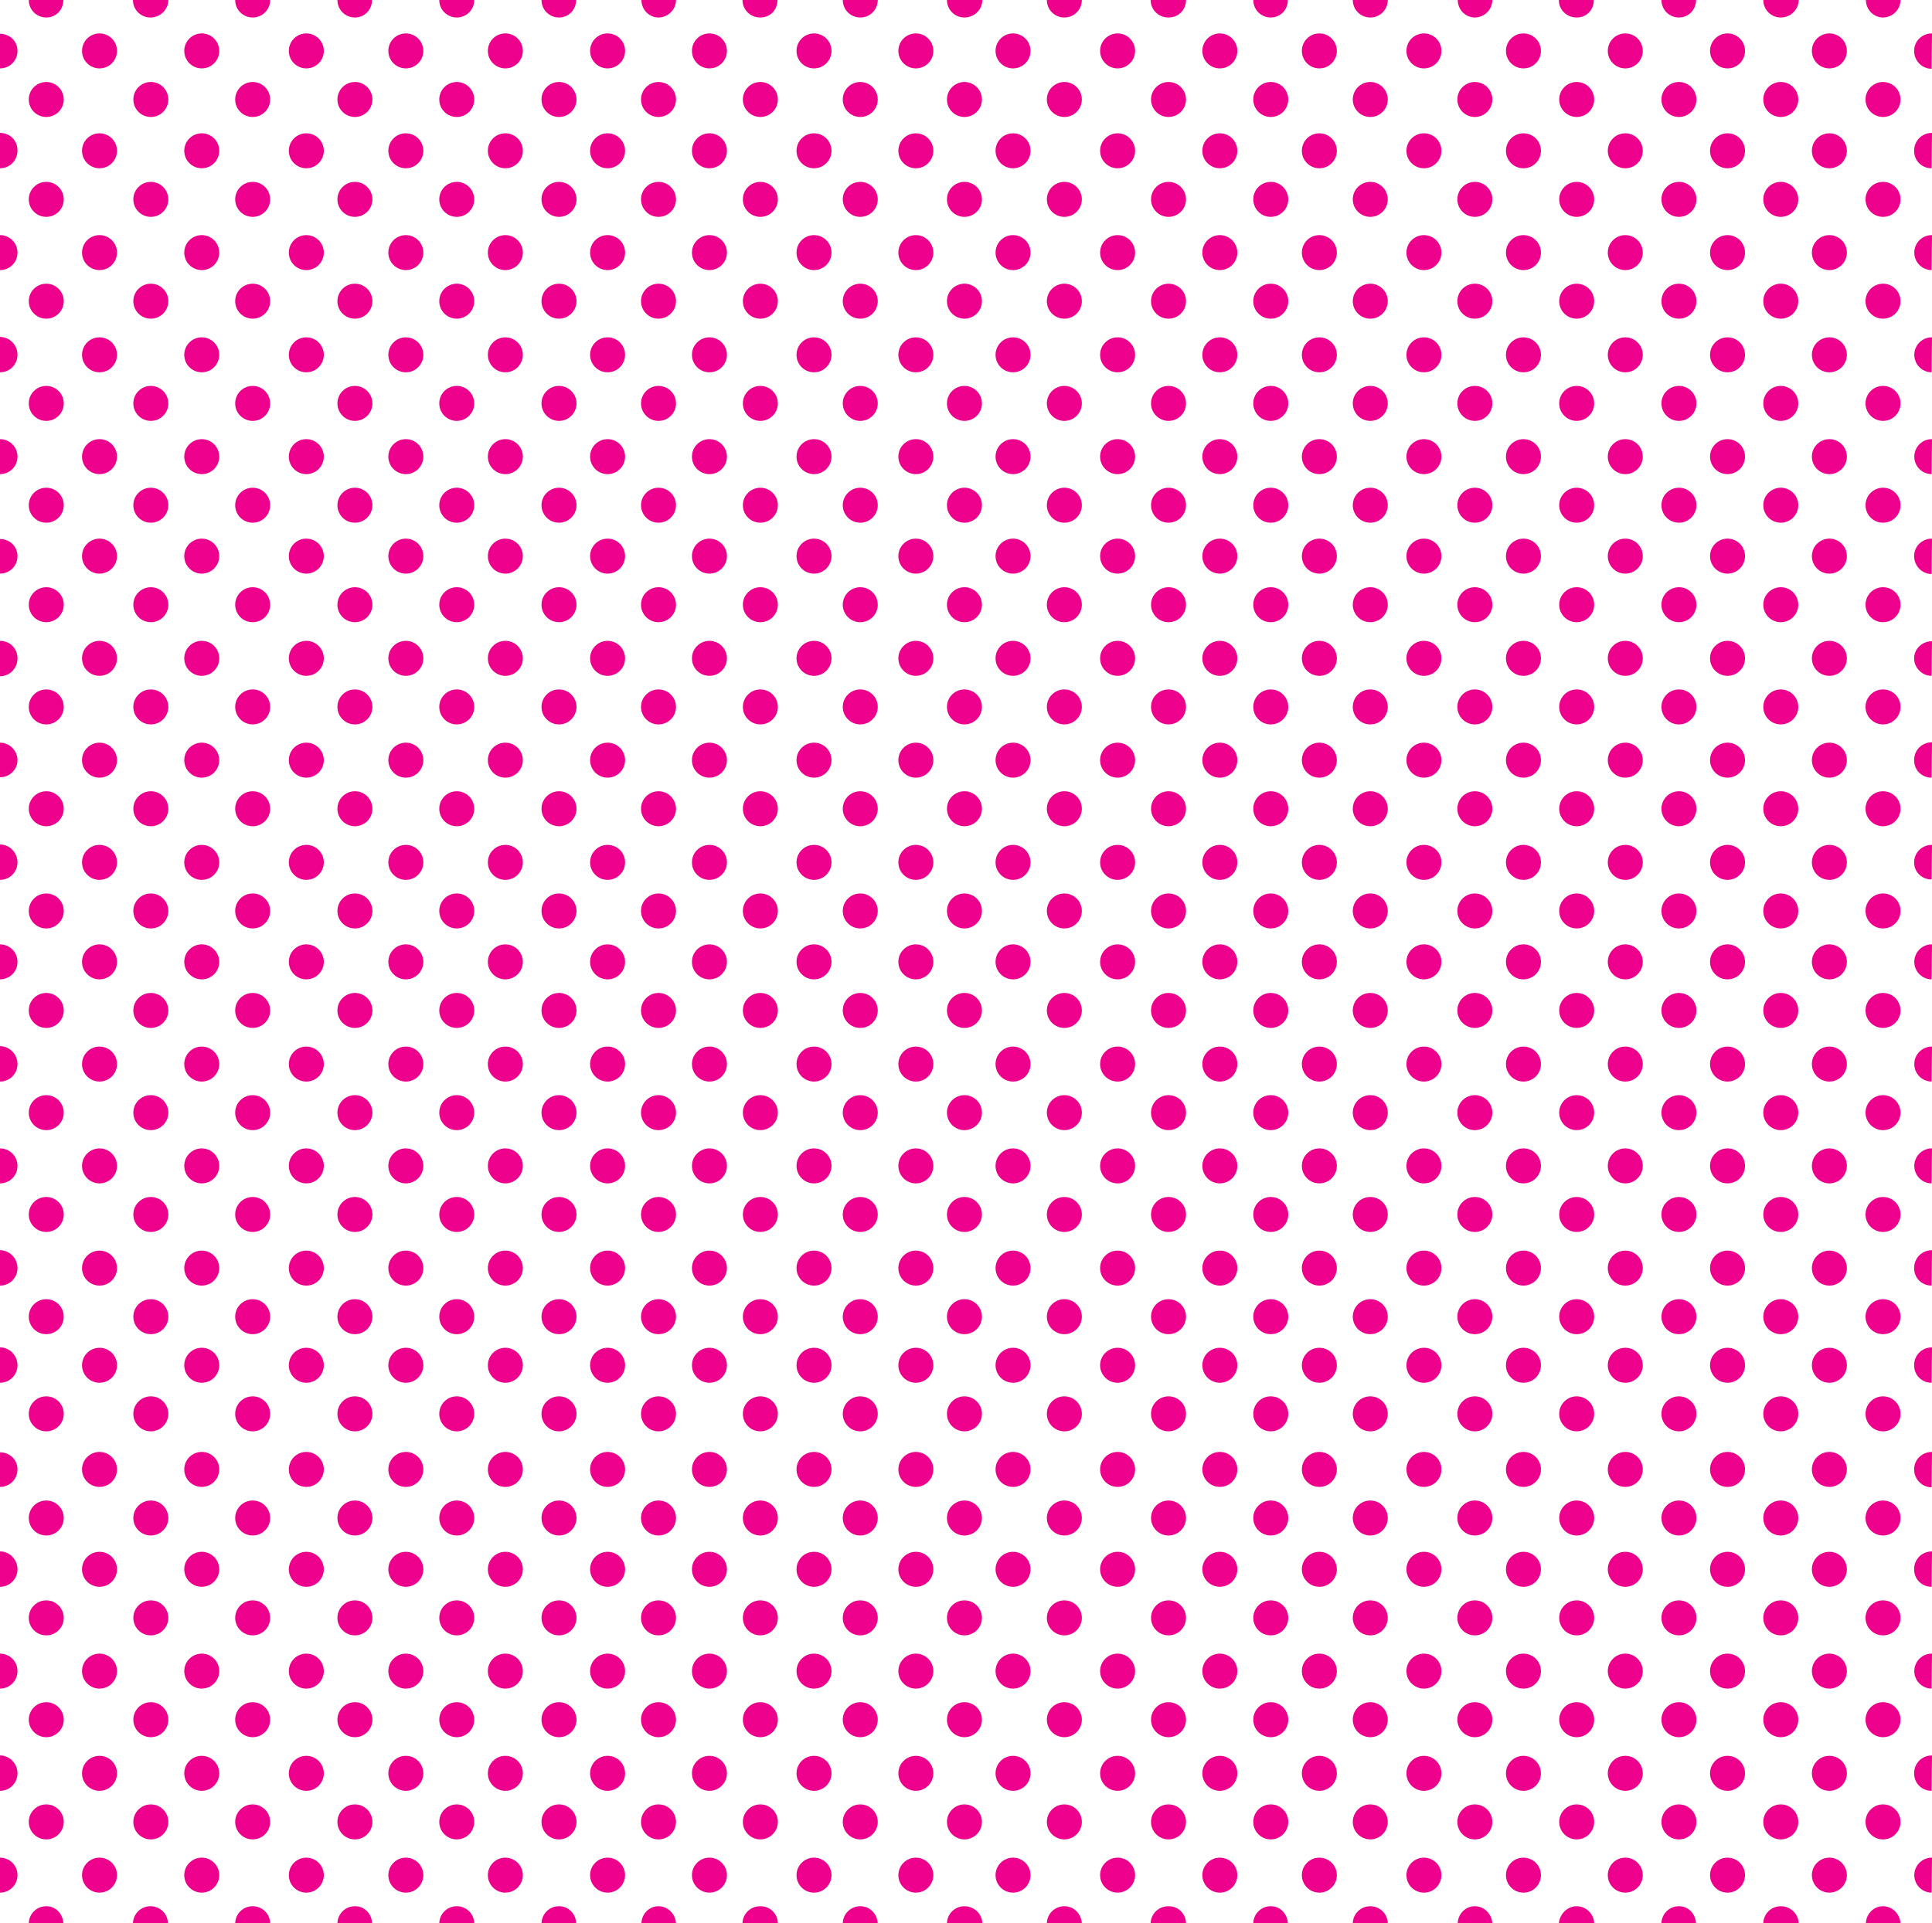 <svg xmlns="http://www.w3.org/2000/svg" width="49.7" height="49.49"><path fill="none" d="M0 0h49.7v49.5H0z"/><path fill="#EC008C" d="M48 0c0 .25.2.45.44.45s.45-.2.45-.45m-3.53 0c0 .25.2.45.45.45s.46-.2.46-.45m-3.53 0c0 .25.2.45.45.45s.44-.2.44-.45M40.1 0c0 .25.2.45.46.45S41 .25 41 0m-3.5 0c0 .25.2.45.44.45s.45-.2.45-.45M34.8 0c0 .25.2.45.45.45s.45-.2.45-.45m-3.46 0c0 .25.2.45.45.45s.44-.2.44-.45M29.6 0c0 .25.2.45.46.45s.45-.2.45-.45m-3.58 0c0 .25.2.45.45.45s.45-.2.45-.45m-3.47 0c0 .25.2.45.45.45s.46-.2.46-.45m-3.59 0c0 .25.2.45.45.45s.45-.2.45-.45M19.1 0c0 .25.2.45.46.45S20 .25 20 0m-3.5 0c0 .25.2.45.44.45s.45-.2.45-.45m-3.46 0c0 .25.2.45.45.45s.44-.2.44-.45M11.3 0c0 .25.2.45.45.45s.45-.2.45-.45M8.68 0c0 .25.2.45.45.45s.44-.2.44-.45M6.05 0c0 .25.2.45.45.45s.45-.2.45-.45M3.42 0c0 .25.2.45.45.45s.46-.2.46-.45M.74 0c0 .25.2.45.45.45s.44-.2.44-.45M0 1.76c.25 0 .45-.2.45-.45S.25.87 0 .87"/><circle cx="2.56" cy="1.31" r=".45" fill="#EC008C"/><circle cx="5.19" cy="1.31" r=".45" fill="#EC008C"/><circle cx="7.88" cy="1.31" r=".45" fill="#EC008C"/><circle cx="10.44" cy="1.31" r=".45" fill="#EC008C"/><circle cx="13" cy="1.31" r=".45" fill="#EC008C"/><circle cx="15.63" cy="1.31" r=".45" fill="#EC008C"/><circle cx="18.25" cy="1.31" r=".45" fill="#EC008C"/><circle cx="20.94" cy="1.31" r=".45" fill="#EC008C"/><circle cx="23.56" cy="1.31" r=".45" fill="#EC008C"/><circle cx="26.06" cy="1.31" r=".45" fill="#EC008C"/><circle cx="28.75" cy="1.31" r=".45" fill="#EC008C"/><circle cx="31.38" cy="1.31" r=".45" fill="#EC008C"/><circle cx="33.94" cy="1.31" r=".45" fill="#EC008C"/><circle cx="36.63" cy="1.31" r=".45" fill="#EC008C"/><circle cx="39.19" cy="1.31" r=".45" fill="#EC008C"/><circle cx="41.81" cy="1.31" r=".45" fill="#EC008C"/><circle cx="44.44" cy="1.31" r=".45" fill="#EC008C"/><circle cx="47.06" cy="1.31" r=".45" fill="#EC008C"/><path fill="#EC008C" d="M49.7.86c-.26 0-.46.2-.46.45s.2.46.45.46"/><circle cx="48.44" cy="2.56" r=".45" fill="#EC008C"/><circle cx="45.81" cy="2.56" r=".45" fill="#EC008C"/><circle cx="43.19" cy="2.56" r=".45" fill="#EC008C"/><circle cx="40.56" cy="2.56" r=".45" fill="#EC008C"/><circle cx="37.94" cy="2.56" r=".45" fill="#EC008C"/><circle cx="35.25" cy="2.56" r=".45" fill="#EC008C"/><circle cx="32.69" cy="2.56" r=".45" fill="#EC008C"/><circle cx="30.06" cy="2.56" r=".45" fill="#EC008C"/><circle cx="27.38" cy="2.56" r=".45" fill="#EC008C"/><circle cx="24.81" cy="2.56" r=".45" fill="#EC008C"/><circle cx="22.13" cy="2.56" r=".45" fill="#EC008C"/><circle cx="19.56" cy="2.56" r=".45" fill="#EC008C"/><circle cx="16.94" cy="2.56" r=".45" fill="#EC008C"/><circle cx="14.38" cy="2.56" r=".45" fill="#EC008C"/><circle cx="11.75" cy="2.56" r=".45" fill="#EC008C"/><circle cx="9.13" cy="2.56" r=".45" fill="#EC008C"/><circle cx="6.5" cy="2.56" r=".45" fill="#EC008C"/><circle cx="3.88" cy="2.56" r=".45" fill="#EC008C"/><circle cx="1.19" cy="2.56" r=".45" fill="#EC008C"/><path fill="#EC008C" d="M0 4.33c.25 0 .45-.2.45-.46s-.2-.45-.45-.45"/><circle cx="2.56" cy="3.88" r=".45" fill="#EC008C"/><circle cx="5.19" cy="3.88" r=".45" fill="#EC008C"/><circle cx="7.88" cy="3.88" r=".45" fill="#EC008C"/><circle cx="10.44" cy="3.88" r=".45" fill="#EC008C"/><circle cx="13" cy="3.88" r=".45" fill="#EC008C"/><circle cx="15.63" cy="3.88" r=".45" fill="#EC008C"/><circle cx="18.25" cy="3.88" r=".45" fill="#EC008C"/><circle cx="20.94" cy="3.88" r=".45" fill="#EC008C"/><circle cx="23.56" cy="3.88" r=".45" fill="#EC008C"/><circle cx="26.06" cy="3.88" r=".45" fill="#EC008C"/><circle cx="28.75" cy="3.88" r=".45" fill="#EC008C"/><circle cx="31.38" cy="3.88" r=".45" fill="#EC008C"/><circle cx="33.94" cy="3.88" r=".45" fill="#EC008C"/><circle cx="36.63" cy="3.88" r=".45" fill="#EC008C"/><circle cx="39.19" cy="3.88" r=".45" fill="#EC008C"/><circle cx="41.81" cy="3.88" r=".45" fill="#EC008C"/><circle cx="44.44" cy="3.88" r=".45" fill="#EC008C"/><circle cx="47.06" cy="3.88" r=".45" fill="#EC008C"/><path fill="#EC008C" d="M49.7 3.42c-.26 0-.46.2-.46.46s.2.45.45.45"/><circle cx="48.44" cy="5.13" r=".45" fill="#EC008C"/><circle cx="45.81" cy="5.13" r=".45" fill="#EC008C"/><circle cx="43.19" cy="5.13" r=".45" fill="#EC008C"/><circle cx="40.56" cy="5.13" r=".45" fill="#EC008C"/><circle cx="37.94" cy="5.13" r=".45" fill="#EC008C"/><circle cx="35.25" cy="5.13" r=".45" fill="#EC008C"/><circle cx="32.69" cy="5.13" r=".45" fill="#EC008C"/><circle cx="30.06" cy="5.13" r=".45" fill="#EC008C"/><circle cx="27.38" cy="5.13" r=".45" fill="#EC008C"/><circle cx="24.81" cy="5.13" r=".45" fill="#EC008C"/><circle cx="22.13" cy="5.13" r=".45" fill="#EC008C"/><circle cx="19.56" cy="5.13" r=".45" fill="#EC008C"/><circle cx="16.94" cy="5.13" r=".45" fill="#EC008C"/><circle cx="14.38" cy="5.13" r=".45" fill="#EC008C"/><circle cx="11.75" cy="5.13" r=".45" fill="#EC008C"/><circle cx="9.13" cy="5.13" r=".45" fill="#EC008C"/><circle cx="6.5" cy="5.13" r=".45" fill="#EC008C"/><circle cx="3.88" cy="5.13" r=".45" fill="#EC008C"/><circle cx="1.19" cy="5.13" r=".45" fill="#EC008C"/><path fill="#EC008C" d="M0 6.95c.25 0 .45-.2.45-.45s-.2-.45-.45-.45"/><circle cx="2.56" cy="6.5" r=".45" fill="#EC008C"/><circle cx="5.19" cy="6.5" r=".45" fill="#EC008C"/><circle cx="7.88" cy="6.5" r=".45" fill="#EC008C"/><circle cx="10.44" cy="6.5" r=".45" fill="#EC008C"/><circle cx="13" cy="6.5" r=".45" fill="#EC008C"/><circle cx="15.63" cy="6.5" r=".45" fill="#EC008C"/><circle cx="18.25" cy="6.5" r=".45" fill="#EC008C"/><circle cx="20.94" cy="6.5" r=".45" fill="#EC008C"/><circle cx="23.56" cy="6.5" r=".45" fill="#EC008C"/><circle cx="26.06" cy="6.5" r=".45" fill="#EC008C"/><circle cx="28.75" cy="6.5" r=".45" fill="#EC008C"/><circle cx="31.38" cy="6.5" r=".45" fill="#EC008C"/><circle cx="33.94" cy="6.5" r=".45" fill="#EC008C"/><circle cx="36.63" cy="6.5" r=".45" fill="#EC008C"/><circle cx="39.19" cy="6.5" r=".45" fill="#EC008C"/><circle cx="41.81" cy="6.5" r=".45" fill="#EC008C"/><circle cx="44.44" cy="6.5" r=".45" fill="#EC008C"/><circle cx="47.06" cy="6.5" r=".45" fill="#EC008C"/><path fill="#EC008C" d="M49.7 6.05a.45.45 0 1 0-.01.9"/><circle cx="48.44" cy="7.75" r=".45" fill="#EC008C"/><circle cx="45.81" cy="7.75" r=".45" fill="#EC008C"/><circle cx="43.19" cy="7.75" r=".45" fill="#EC008C"/><circle cx="40.56" cy="7.75" r=".45" fill="#EC008C"/><circle cx="37.94" cy="7.75" r=".45" fill="#EC008C"/><circle cx="35.25" cy="7.75" r=".45" fill="#EC008C"/><circle cx="32.69" cy="7.75" r=".45" fill="#EC008C"/><circle cx="30.06" cy="7.75" r=".45" fill="#EC008C"/><circle cx="27.38" cy="7.75" r=".45" fill="#EC008C"/><circle cx="24.81" cy="7.75" r=".45" fill="#EC008C"/><circle cx="22.13" cy="7.75" r=".45" fill="#EC008C"/><circle cx="19.56" cy="7.75" r=".45" fill="#EC008C"/><circle cx="16.94" cy="7.75" r=".45" fill="#EC008C"/><circle cx="14.38" cy="7.75" r=".45" fill="#EC008C"/><circle cx="11.75" cy="7.75" r=".45" fill="#EC008C"/><circle cx="9.13" cy="7.75" r=".45" fill="#EC008C"/><circle cx="6.5" cy="7.75" r=".45" fill="#EC008C"/><circle cx="3.88" cy="7.75" r=".45" fill="#EC008C"/><circle cx="1.19" cy="7.75" r=".45" fill="#EC008C"/><path fill="#EC008C" d="M0 9.58c.25 0 .45-.2.45-.45s-.2-.46-.45-.46"/><circle cx="2.56" cy="9.13" r=".45" fill="#EC008C"/><circle cx="5.19" cy="9.13" r=".45" fill="#EC008C"/><circle cx="7.88" cy="9.13" r=".45" fill="#EC008C"/><circle cx="10.44" cy="9.13" r=".45" fill="#EC008C"/><circle cx="13" cy="9.13" r=".45" fill="#EC008C"/><circle cx="15.63" cy="9.13" r=".45" fill="#EC008C"/><circle cx="18.25" cy="9.13" r=".45" fill="#EC008C"/><circle cx="20.94" cy="9.13" r=".45" fill="#EC008C"/><circle cx="23.56" cy="9.13" r=".45" fill="#EC008C"/><circle cx="26.06" cy="9.13" r=".45" fill="#EC008C"/><circle cx="28.75" cy="9.13" r=".45" fill="#EC008C"/><circle cx="31.38" cy="9.13" r=".45" fill="#EC008C"/><circle cx="33.94" cy="9.13" r=".45" fill="#EC008C"/><circle cx="36.63" cy="9.13" r=".45" fill="#EC008C"/><circle cx="39.19" cy="9.13" r=".45" fill="#EC008C"/><circle cx="41.81" cy="9.13" r=".45" fill="#EC008C"/><circle cx="44.44" cy="9.13" r=".45" fill="#EC008C"/><circle cx="47.06" cy="9.13" r=".45" fill="#EC008C"/><path fill="#EC008C" d="M49.7 8.68a.45.45 0 1 0-.01.9"/><circle cx="48.44" cy="10.38" r=".45" fill="#EC008C"/><circle cx="45.81" cy="10.38" r=".45" fill="#EC008C"/><circle cx="43.19" cy="10.38" r=".45" fill="#EC008C"/><circle cx="40.56" cy="10.38" r=".45" fill="#EC008C"/><circle cx="37.94" cy="10.38" r=".45" fill="#EC008C"/><circle cx="35.25" cy="10.38" r=".45" fill="#EC008C"/><circle cx="32.69" cy="10.38" r=".45" fill="#EC008C"/><circle cx="30.06" cy="10.38" r=".45" fill="#EC008C"/><circle cx="27.38" cy="10.38" r=".45" fill="#EC008C"/><circle cx="24.81" cy="10.38" r=".45" fill="#EC008C"/><circle cx="22.13" cy="10.38" r=".45" fill="#EC008C"/><circle cx="19.56" cy="10.38" r=".45" fill="#EC008C"/><circle cx="16.94" cy="10.38" r=".45" fill="#EC008C"/><circle cx="14.38" cy="10.38" r=".45" fill="#EC008C"/><circle cx="11.75" cy="10.38" r=".45" fill="#EC008C"/><circle cx="9.13" cy="10.38" r=".45" fill="#EC008C"/><circle cx="6.5" cy="10.38" r=".45" fill="#EC008C"/><circle cx="3.88" cy="10.38" r=".45" fill="#EC008C"/><circle cx="1.19" cy="10.38" r=".45" fill="#EC008C"/><path fill="#EC008C" d="M0 12.2c.25 0 .45-.2.45-.45s-.2-.45-.45-.45"/><circle cx="2.56" cy="11.75" r=".45" fill="#EC008C"/><circle cx="5.19" cy="11.75" r=".45" fill="#EC008C"/><circle cx="7.88" cy="11.75" r=".45" fill="#EC008C"/><circle cx="10.44" cy="11.75" r=".45" fill="#EC008C"/><circle cx="13" cy="11.75" r=".45" fill="#EC008C"/><circle cx="15.63" cy="11.75" r=".45" fill="#EC008C"/><circle cx="18.25" cy="11.75" r=".45" fill="#EC008C"/><circle cx="20.94" cy="11.75" r=".45" fill="#EC008C"/><circle cx="23.56" cy="11.75" r=".45" fill="#EC008C"/><circle cx="26.06" cy="11.75" r=".45" fill="#EC008C"/><circle cx="28.75" cy="11.75" r=".45" fill="#EC008C"/><circle cx="31.38" cy="11.75" r=".45" fill="#EC008C"/><circle cx="33.94" cy="11.75" r=".45" fill="#EC008C"/><circle cx="36.63" cy="11.75" r=".45" fill="#EC008C"/><circle cx="39.19" cy="11.75" r=".45" fill="#EC008C"/><circle cx="41.81" cy="11.75" r=".45" fill="#EC008C"/><circle cx="44.44" cy="11.75" r=".45" fill="#EC008C"/><circle cx="47.06" cy="11.75" r=".45" fill="#EC008C"/><path fill="#EC008C" d="M49.7 11.3a.45.45 0 1 0-.01.9"/><circle cx="48.44" cy="13" r=".45" fill="#EC008C"/><circle cx="45.81" cy="13" r=".45" fill="#EC008C"/><circle cx="43.19" cy="13" r=".45" fill="#EC008C"/><circle cx="40.56" cy="13" r=".45" fill="#EC008C"/><circle cx="37.94" cy="13" r=".45" fill="#EC008C"/><circle cx="35.25" cy="13" r=".45" fill="#EC008C"/><circle cx="32.69" cy="13" r=".45" fill="#EC008C"/><circle cx="30.06" cy="13" r=".45" fill="#EC008C"/><circle cx="27.38" cy="13" r=".45" fill="#EC008C"/><circle cx="24.81" cy="13" r=".45" fill="#EC008C"/><circle cx="22.13" cy="13" r=".45" fill="#EC008C"/><circle cx="19.56" cy="13" r=".45" fill="#EC008C"/><circle cx="16.94" cy="13" r=".45" fill="#EC008C"/><circle cx="14.38" cy="13" r=".45" fill="#EC008C"/><circle cx="11.75" cy="13" r=".45" fill="#EC008C"/><circle cx="9.13" cy="13" r=".45" fill="#EC008C"/><circle cx="6.5" cy="13" r=".45" fill="#EC008C"/><circle cx="3.88" cy="13" r=".45" fill="#EC008C"/><circle cx="1.19" cy="13" r=".45" fill="#EC008C"/><path fill="#EC008C" d="M0 14.76c.25 0 .45-.2.45-.45s-.2-.44-.45-.44"/><circle cx="2.56" cy="14.31" r=".45" fill="#EC008C"/><circle cx="5.19" cy="14.31" r=".45" fill="#EC008C"/><circle cx="7.88" cy="14.31" r=".45" fill="#EC008C"/><circle cx="10.44" cy="14.31" r=".45" fill="#EC008C"/><circle cx="13" cy="14.31" r=".45" fill="#EC008C"/><circle cx="15.63" cy="14.31" r=".45" fill="#EC008C"/><circle cx="18.25" cy="14.31" r=".45" fill="#EC008C"/><circle cx="20.94" cy="14.31" r=".45" fill="#EC008C"/><circle cx="23.56" cy="14.31" r=".45" fill="#EC008C"/><circle cx="26.06" cy="14.31" r=".45" fill="#EC008C"/><circle cx="28.75" cy="14.31" r=".45" fill="#EC008C"/><circle cx="31.38" cy="14.31" r=".45" fill="#EC008C"/><circle cx="33.94" cy="14.31" r=".45" fill="#EC008C"/><circle cx="36.63" cy="14.31" r=".45" fill="#EC008C"/><circle cx="39.19" cy="14.31" r=".45" fill="#EC008C"/><circle cx="41.81" cy="14.31" r=".45" fill="#EC008C"/><circle cx="44.44" cy="14.31" r=".45" fill="#EC008C"/><circle cx="47.06" cy="14.31" r=".45" fill="#EC008C"/><path fill="#EC008C" d="M49.7 13.86c-.26 0-.46.2-.46.45s.2.46.45.46"/><circle cx="48.44" cy="15.56" r=".45" fill="#EC008C"/><circle cx="45.81" cy="15.56" r=".45" fill="#EC008C"/><circle cx="43.19" cy="15.56" r=".45" fill="#EC008C"/><circle cx="40.56" cy="15.56" r=".45" fill="#EC008C"/><circle cx="37.94" cy="15.56" r=".45" fill="#EC008C"/><circle cx="35.25" cy="15.56" r=".45" fill="#EC008C"/><circle cx="32.69" cy="15.56" r=".45" fill="#EC008C"/><circle cx="30.06" cy="15.56" r=".45" fill="#EC008C"/><circle cx="27.38" cy="15.56" r=".45" fill="#EC008C"/><circle cx="24.81" cy="15.56" r=".45" fill="#EC008C"/><circle cx="22.13" cy="15.56" r=".45" fill="#EC008C"/><circle cx="19.56" cy="15.56" r=".45" fill="#EC008C"/><circle cx="16.94" cy="15.56" r=".45" fill="#EC008C"/><circle cx="14.38" cy="15.56" r=".45" fill="#EC008C"/><circle cx="11.75" cy="15.56" r=".45" fill="#EC008C"/><circle cx="9.13" cy="15.56" r=".45" fill="#EC008C"/><circle cx="6.5" cy="15.56" r=".45" fill="#EC008C"/><circle cx="3.88" cy="15.56" r=".45" fill="#EC008C"/><circle cx="1.19" cy="15.56" r=".45" fill="#EC008C"/><path fill="#EC008C" d="M0 17.4c.25 0 .45-.2.45-.46s-.2-.45-.45-.45"/><circle cx="2.56" cy="16.94" r=".45" fill="#EC008C"/><circle cx="5.19" cy="16.94" r=".45" fill="#EC008C"/><circle cx="7.88" cy="16.94" r=".45" fill="#EC008C"/><circle cx="10.44" cy="16.94" r=".45" fill="#EC008C"/><circle cx="13" cy="16.94" r=".45" fill="#EC008C"/><circle cx="15.63" cy="16.94" r=".45" fill="#EC008C"/><circle cx="18.25" cy="16.94" r=".45" fill="#EC008C"/><circle cx="20.94" cy="16.94" r=".45" fill="#EC008C"/><circle cx="23.56" cy="16.94" r=".45" fill="#EC008C"/><circle cx="26.06" cy="16.94" r=".45" fill="#EC008C"/><circle cx="28.75" cy="16.94" r=".45" fill="#EC008C"/><circle cx="31.38" cy="16.94" r=".45" fill="#EC008C"/><circle cx="33.94" cy="16.94" r=".45" fill="#EC008C"/><circle cx="36.63" cy="16.94" r=".45" fill="#EC008C"/><circle cx="39.19" cy="16.94" r=".45" fill="#EC008C"/><circle cx="41.81" cy="16.94" r=".45" fill="#EC008C"/><circle cx="44.44" cy="16.94" r=".45" fill="#EC008C"/><circle cx="47.06" cy="16.94" r=".45" fill="#EC008C"/><path fill="#EC008C" d="M49.7 16.5c-.26 0-.46.2-.46.44s.2.45.45.45"/><circle cx="48.44" cy="18.19" r=".45" fill="#EC008C"/><circle cx="45.81" cy="18.19" r=".45" fill="#EC008C"/><circle cx="43.19" cy="18.19" r=".45" fill="#EC008C"/><circle cx="40.56" cy="18.19" r=".45" fill="#EC008C"/><circle cx="37.94" cy="18.19" r=".45" fill="#EC008C"/><circle cx="35.25" cy="18.19" r=".45" fill="#EC008C"/><circle cx="32.69" cy="18.19" r=".45" fill="#EC008C"/><circle cx="30.06" cy="18.19" r=".45" fill="#EC008C"/><circle cx="27.38" cy="18.19" r=".45" fill="#EC008C"/><circle cx="24.81" cy="18.19" r=".45" fill="#EC008C"/><circle cx="22.13" cy="18.19" r=".45" fill="#EC008C"/><circle cx="19.56" cy="18.19" r=".45" fill="#EC008C"/><circle cx="16.94" cy="18.19" r=".45" fill="#EC008C"/><circle cx="14.38" cy="18.19" r=".45" fill="#EC008C"/><circle cx="11.75" cy="18.19" r=".45" fill="#EC008C"/><circle cx="9.13" cy="18.19" r=".45" fill="#EC008C"/><circle cx="6.5" cy="18.19" r=".45" fill="#EC008C"/><circle cx="3.88" cy="18.19" r=".45" fill="#EC008C"/><circle cx="1.19" cy="18.19" r=".45" fill="#EC008C"/><path fill="#EC008C" d="M0 20c.25 0 .45-.2.45-.44s-.2-.45-.45-.45"/><circle cx="2.56" cy="19.56" r=".45" fill="#EC008C"/><circle cx="5.19" cy="19.56" r=".45" fill="#EC008C"/><circle cx="7.88" cy="19.56" r=".45" fill="#EC008C"/><circle cx="10.44" cy="19.56" r=".45" fill="#EC008C"/><circle cx="13" cy="19.56" r=".45" fill="#EC008C"/><circle cx="15.63" cy="19.56" r=".45" fill="#EC008C"/><circle cx="18.25" cy="19.56" r=".45" fill="#EC008C"/><circle cx="20.94" cy="19.56" r=".45" fill="#EC008C"/><circle cx="23.56" cy="19.56" r=".45" fill="#EC008C"/><circle cx="26.06" cy="19.56" r=".45" fill="#EC008C"/><circle cx="28.75" cy="19.56" r=".45" fill="#EC008C"/><circle cx="31.38" cy="19.56" r=".45" fill="#EC008C"/><circle cx="33.94" cy="19.56" r=".45" fill="#EC008C"/><circle cx="36.63" cy="19.56" r=".45" fill="#EC008C"/><circle cx="39.19" cy="19.56" r=".45" fill="#EC008C"/><circle cx="41.81" cy="19.56" r=".45" fill="#EC008C"/><circle cx="44.44" cy="19.56" r=".45" fill="#EC008C"/><circle cx="47.06" cy="19.56" r=".45" fill="#EC008C"/><path fill="#EC008C" d="M49.7 19.1c-.26 0-.46.2-.46.46s.2.45.45.45"/><circle cx="48.44" cy="20.81" r=".45" fill="#EC008C"/><circle cx="45.81" cy="20.81" r=".45" fill="#EC008C"/><circle cx="43.19" cy="20.81" r=".45" fill="#EC008C"/><circle cx="40.56" cy="20.81" r=".45" fill="#EC008C"/><circle cx="37.94" cy="20.81" r=".45" fill="#EC008C"/><circle cx="35.25" cy="20.81" r=".45" fill="#EC008C"/><circle cx="32.69" cy="20.81" r=".45" fill="#EC008C"/><circle cx="30.06" cy="20.81" r=".45" fill="#EC008C"/><circle cx="27.38" cy="20.81" r=".45" fill="#EC008C"/><circle cx="24.81" cy="20.81" r=".45" fill="#EC008C"/><circle cx="22.13" cy="20.81" r=".45" fill="#EC008C"/><circle cx="19.56" cy="20.81" r=".45" fill="#EC008C"/><circle cx="16.94" cy="20.81" r=".45" fill="#EC008C"/><circle cx="14.38" cy="20.81" r=".45" fill="#EC008C"/><circle cx="11.75" cy="20.81" r=".45" fill="#EC008C"/><circle cx="9.13" cy="20.81" r=".45" fill="#EC008C"/><circle cx="6.5" cy="20.81" r=".45" fill="#EC008C"/><circle cx="3.88" cy="20.81" r=".45" fill="#EC008C"/><circle cx="1.19" cy="20.81" r=".45" fill="#EC008C"/><path fill="#EC008C" d="M0 22.64c.25 0 .45-.2.45-.45s-.2-.46-.45-.46"/><circle cx="2.56" cy="22.19" r=".45" fill="#EC008C"/><circle cx="5.19" cy="22.19" r=".45" fill="#EC008C"/><circle cx="7.88" cy="22.19" r=".45" fill="#EC008C"/><circle cx="10.44" cy="22.19" r=".45" fill="#EC008C"/><circle cx="13" cy="22.19" r=".45" fill="#EC008C"/><circle cx="15.63" cy="22.19" r=".45" fill="#EC008C"/><circle cx="18.25" cy="22.19" r=".45" fill="#EC008C"/><circle cx="20.94" cy="22.19" r=".45" fill="#EC008C"/><circle cx="23.56" cy="22.19" r=".45" fill="#EC008C"/><circle cx="26.06" cy="22.19" r=".45" fill="#EC008C"/><circle cx="28.75" cy="22.19" r=".45" fill="#EC008C"/><circle cx="31.38" cy="22.19" r=".45" fill="#EC008C"/><circle cx="33.94" cy="22.19" r=".45" fill="#EC008C"/><circle cx="36.63" cy="22.19" r=".45" fill="#EC008C"/><circle cx="39.19" cy="22.19" r=".45" fill="#EC008C"/><circle cx="41.81" cy="22.19" r=".45" fill="#EC008C"/><circle cx="44.44" cy="22.19" r=".45" fill="#EC008C"/><circle cx="47.06" cy="22.19" r=".45" fill="#EC008C"/><path fill="#EC008C" d="M49.7 21.74c-.26 0-.46.2-.46.45s.2.44.45.44"/><circle cx="48.44" cy="23.44" r=".45" fill="#EC008C"/><circle cx="45.81" cy="23.44" r=".45" fill="#EC008C"/><circle cx="43.19" cy="23.44" r=".45" fill="#EC008C"/><circle cx="40.56" cy="23.44" r=".45" fill="#EC008C"/><circle cx="37.94" cy="23.44" r=".45" fill="#EC008C"/><circle cx="35.25" cy="23.44" r=".45" fill="#EC008C"/><circle cx="32.69" cy="23.44" r=".45" fill="#EC008C"/><circle cx="30.06" cy="23.44" r=".45" fill="#EC008C"/><circle cx="27.38" cy="23.44" r=".45" fill="#EC008C"/><circle cx="24.81" cy="23.44" r=".45" fill="#EC008C"/><circle cx="22.13" cy="23.44" r=".45" fill="#EC008C"/><circle cx="19.56" cy="23.44" r=".45" fill="#EC008C"/><circle cx="16.94" cy="23.44" r=".45" fill="#EC008C"/><circle cx="14.38" cy="23.44" r=".45" fill="#EC008C"/><circle cx="11.75" cy="23.44" r=".45" fill="#EC008C"/><circle cx="9.13" cy="23.44" r=".45" fill="#EC008C"/><circle cx="6.5" cy="23.44" r=".45" fill="#EC008C"/><circle cx="3.88" cy="23.44" r=".45" fill="#EC008C"/><circle cx="1.19" cy="23.44" r=".45" fill="#EC008C"/><path fill="#EC008C" d="M0 25.2c.25 0 .45-.2.45-.45s-.2-.45-.45-.45"/><circle cx="2.56" cy="24.75" r=".45" fill="#EC008C"/><circle cx="5.19" cy="24.75" r=".45" fill="#EC008C"/><circle cx="7.88" cy="24.75" r=".45" fill="#EC008C"/><circle cx="10.44" cy="24.75" r=".45" fill="#EC008C"/><circle cx="13" cy="24.75" r=".45" fill="#EC008C"/><circle cx="15.63" cy="24.75" r=".45" fill="#EC008C"/><circle cx="18.25" cy="24.75" r=".45" fill="#EC008C"/><circle cx="20.94" cy="24.75" r=".45" fill="#EC008C"/><circle cx="23.56" cy="24.75" r=".45" fill="#EC008C"/><circle cx="26.06" cy="24.75" r=".45" fill="#EC008C"/><circle cx="28.75" cy="24.75" r=".45" fill="#EC008C"/><circle cx="31.38" cy="24.75" r=".45" fill="#EC008C"/><circle cx="33.94" cy="24.75" r=".45" fill="#EC008C"/><circle cx="36.63" cy="24.75" r=".45" fill="#EC008C"/><circle cx="39.19" cy="24.75" r=".45" fill="#EC008C"/><circle cx="41.81" cy="24.75" r=".45" fill="#EC008C"/><circle cx="44.44" cy="24.75" r=".45" fill="#EC008C"/><circle cx="47.06" cy="24.75" r=".45" fill="#EC008C"/><path fill="#EC008C" d="M49.7 24.3a.45.45 0 1 0-.01.9"/><circle cx="48.44" cy="26" r=".45" fill="#EC008C"/><circle cx="45.81" cy="26" r=".45" fill="#EC008C"/><circle cx="43.19" cy="26" r=".45" fill="#EC008C"/><circle cx="40.56" cy="26" r=".45" fill="#EC008C"/><circle cx="37.94" cy="26" r=".45" fill="#EC008C"/><circle cx="35.25" cy="26" r=".45" fill="#EC008C"/><circle cx="32.69" cy="26" r=".45" fill="#EC008C"/><circle cx="30.06" cy="26" r=".45" fill="#EC008C"/><circle cx="27.38" cy="26" r=".45" fill="#EC008C"/><circle cx="24.81" cy="26" r=".45" fill="#EC008C"/><circle cx="22.13" cy="26" r=".45" fill="#EC008C"/><circle cx="19.56" cy="26" r=".45" fill="#EC008C"/><circle cx="16.94" cy="26" r=".45" fill="#EC008C"/><circle cx="14.38" cy="26" r=".45" fill="#EC008C"/><circle cx="11.75" cy="26" r=".45" fill="#EC008C"/><circle cx="9.13" cy="26" r=".45" fill="#EC008C"/><circle cx="6.5" cy="26" r=".45" fill="#EC008C"/><circle cx="3.88" cy="26" r=".45" fill="#EC008C"/><circle cx="1.19" cy="26" r=".45" fill="#EC008C"/><path fill="#EC008C" d="M0 27.83c.25 0 .45-.2.45-.45s-.2-.46-.45-.46"/><circle cx="2.56" cy="27.38" r=".45" fill="#EC008C"/><circle cx="5.19" cy="27.38" r=".45" fill="#EC008C"/><circle cx="7.88" cy="27.38" r=".45" fill="#EC008C"/><circle cx="10.44" cy="27.38" r=".45" fill="#EC008C"/><circle cx="13" cy="27.38" r=".45" fill="#EC008C"/><circle cx="15.63" cy="27.38" r=".45" fill="#EC008C"/><circle cx="18.25" cy="27.38" r=".45" fill="#EC008C"/><circle cx="20.94" cy="27.38" r=".45" fill="#EC008C"/><circle cx="23.56" cy="27.38" r=".45" fill="#EC008C"/><circle cx="26.06" cy="27.38" r=".45" fill="#EC008C"/><circle cx="28.75" cy="27.38" r=".45" fill="#EC008C"/><circle cx="31.38" cy="27.38" r=".45" fill="#EC008C"/><circle cx="33.94" cy="27.38" r=".45" fill="#EC008C"/><circle cx="36.63" cy="27.38" r=".45" fill="#EC008C"/><circle cx="39.19" cy="27.38" r=".45" fill="#EC008C"/><circle cx="41.81" cy="27.38" r=".45" fill="#EC008C"/><circle cx="44.44" cy="27.38" r=".45" fill="#EC008C"/><circle cx="47.06" cy="27.38" r=".45" fill="#EC008C"/><path fill="#EC008C" d="M49.7 26.93a.45.45 0 1 0-.01.9"/><circle cx="48.44" cy="28.63" r=".45" fill="#EC008C"/><circle cx="45.81" cy="28.63" r=".45" fill="#EC008C"/><circle cx="43.19" cy="28.63" r=".45" fill="#EC008C"/><circle cx="40.56" cy="28.63" r=".45" fill="#EC008C"/><circle cx="37.94" cy="28.63" r=".45" fill="#EC008C"/><circle cx="35.25" cy="28.63" r=".45" fill="#EC008C"/><circle cx="32.69" cy="28.63" r=".45" fill="#EC008C"/><circle cx="30.06" cy="28.63" r=".45" fill="#EC008C"/><circle cx="27.38" cy="28.63" r=".45" fill="#EC008C"/><circle cx="24.81" cy="28.63" r=".45" fill="#EC008C"/><circle cx="22.13" cy="28.63" r=".45" fill="#EC008C"/><circle cx="19.56" cy="28.63" r=".45" fill="#EC008C"/><circle cx="16.94" cy="28.63" r=".45" fill="#EC008C"/><circle cx="14.38" cy="28.63" r=".45" fill="#EC008C"/><circle cx="11.75" cy="28.63" r=".45" fill="#EC008C"/><circle cx="9.13" cy="28.63" r=".45" fill="#EC008C"/><circle cx="6.5" cy="28.63" r=".45" fill="#EC008C"/><circle cx="3.88" cy="28.63" r=".45" fill="#EC008C"/><circle cx="1.19" cy="28.63" r=".45" fill="#EC008C"/><path fill="#EC008C" d="M0 30.45c.25 0 .45-.2.45-.45s-.2-.45-.45-.45"/><circle cx="2.56" cy="30" r=".45" fill="#EC008C"/><circle cx="5.19" cy="30" r=".45" fill="#EC008C"/><circle cx="7.88" cy="30" r=".45" fill="#EC008C"/><circle cx="10.44" cy="30" r=".45" fill="#EC008C"/><circle cx="13" cy="30" r=".45" fill="#EC008C"/><circle cx="15.63" cy="30" r=".45" fill="#EC008C"/><circle cx="18.25" cy="30" r=".45" fill="#EC008C"/><circle cx="20.94" cy="30" r=".45" fill="#EC008C"/><circle cx="23.56" cy="30" r=".45" fill="#EC008C"/><circle cx="26.06" cy="30" r=".45" fill="#EC008C"/><circle cx="28.75" cy="30" r=".45" fill="#EC008C"/><circle cx="31.38" cy="30" r=".45" fill="#EC008C"/><circle cx="33.94" cy="30" r=".45" fill="#EC008C"/><circle cx="36.63" cy="30" r=".45" fill="#EC008C"/><circle cx="39.19" cy="30" r=".45" fill="#EC008C"/><circle cx="41.81" cy="30" r=".45" fill="#EC008C"/><circle cx="44.44" cy="30" r=".45" fill="#EC008C"/><circle cx="47.06" cy="30" r=".45" fill="#EC008C"/><path fill="#EC008C" d="M49.7 29.55a.45.45 0 1 0-.01.9"/><circle cx="48.44" cy="31.25" r=".45" fill="#EC008C"/><circle cx="45.81" cy="31.25" r=".45" fill="#EC008C"/><circle cx="43.19" cy="31.25" r=".45" fill="#EC008C"/><circle cx="40.56" cy="31.25" r=".45" fill="#EC008C"/><circle cx="37.94" cy="31.25" r=".45" fill="#EC008C"/><circle cx="35.25" cy="31.25" r=".45" fill="#EC008C"/><circle cx="32.69" cy="31.25" r=".45" fill="#EC008C"/><circle cx="30.06" cy="31.25" r=".45" fill="#EC008C"/><circle cx="27.38" cy="31.25" r=".45" fill="#EC008C"/><circle cx="24.81" cy="31.25" r=".45" fill="#EC008C"/><circle cx="22.13" cy="31.25" r=".45" fill="#EC008C"/><circle cx="19.56" cy="31.25" r=".45" fill="#EC008C"/><circle cx="16.94" cy="31.25" r=".45" fill="#EC008C"/><circle cx="14.38" cy="31.25" r=".45" fill="#EC008C"/><circle cx="11.75" cy="31.25" r=".45" fill="#EC008C"/><circle cx="9.13" cy="31.25" r=".45" fill="#EC008C"/><circle cx="6.5" cy="31.25" r=".45" fill="#EC008C"/><circle cx="3.88" cy="31.25" r=".45" fill="#EC008C"/><circle cx="1.19" cy="31.25" r=".45" fill="#EC008C"/><path fill="#EC008C" d="M0 33.08c.25 0 .45-.2.45-.45s-.2-.46-.45-.46"/><circle cx="2.56" cy="32.63" r=".45" fill="#EC008C"/><circle cx="5.19" cy="32.63" r=".45" fill="#EC008C"/><circle cx="7.88" cy="32.63" r=".45" fill="#EC008C"/><circle cx="10.44" cy="32.63" r=".45" fill="#EC008C"/><circle cx="13" cy="32.63" r=".45" fill="#EC008C"/><circle cx="15.63" cy="32.63" r=".45" fill="#EC008C"/><circle cx="18.25" cy="32.63" r=".45" fill="#EC008C"/><circle cx="20.94" cy="32.63" r=".45" fill="#EC008C"/><circle cx="23.56" cy="32.63" r=".45" fill="#EC008C"/><circle cx="26.06" cy="32.63" r=".45" fill="#EC008C"/><circle cx="28.75" cy="32.63" r=".45" fill="#EC008C"/><circle cx="31.38" cy="32.63" r=".45" fill="#EC008C"/><circle cx="33.94" cy="32.63" r=".45" fill="#EC008C"/><circle cx="36.63" cy="32.63" r=".45" fill="#EC008C"/><circle cx="39.19" cy="32.63" r=".45" fill="#EC008C"/><circle cx="41.81" cy="32.63" r=".45" fill="#EC008C"/><circle cx="44.44" cy="32.63" r=".45" fill="#EC008C"/><circle cx="47.06" cy="32.63" r=".45" fill="#EC008C"/><path fill="#EC008C" d="M49.7 32.17c-.26 0-.46.2-.46.46s.2.45.45.45"/><circle cx="48.44" cy="33.88" r=".45" fill="#EC008C"/><circle cx="45.81" cy="33.88" r=".45" fill="#EC008C"/><circle cx="43.19" cy="33.88" r=".45" fill="#EC008C"/><circle cx="40.56" cy="33.88" r=".45" fill="#EC008C"/><circle cx="37.94" cy="33.88" r=".45" fill="#EC008C"/><circle cx="35.25" cy="33.88" r=".45" fill="#EC008C"/><circle cx="32.69" cy="33.88" r=".45" fill="#EC008C"/><circle cx="30.06" cy="33.88" r=".45" fill="#EC008C"/><circle cx="27.38" cy="33.88" r=".45" fill="#EC008C"/><circle cx="24.81" cy="33.88" r=".45" fill="#EC008C"/><circle cx="22.13" cy="33.88" r=".45" fill="#EC008C"/><circle cx="19.56" cy="33.88" r=".45" fill="#EC008C"/><circle cx="16.94" cy="33.88" r=".45" fill="#EC008C"/><circle cx="14.38" cy="33.88" r=".45" fill="#EC008C"/><circle cx="11.75" cy="33.88" r=".45" fill="#EC008C"/><circle cx="9.13" cy="33.88" r=".45" fill="#EC008C"/><circle cx="6.5" cy="33.88" r=".45" fill="#EC008C"/><circle cx="3.88" cy="33.88" r=".45" fill="#EC008C"/><circle cx="1.19" cy="33.88" r=".45" fill="#EC008C"/><path fill="#EC008C" d="M0 35.58c.25 0 .45-.2.45-.45s-.2-.46-.45-.46"/><circle cx="2.56" cy="35.13" r=".45" fill="#EC008C"/><circle cx="5.19" cy="35.13" r=".45" fill="#EC008C"/><circle cx="7.88" cy="35.13" r=".45" fill="#EC008C"/><circle cx="10.44" cy="35.13" r=".45" fill="#EC008C"/><circle cx="13" cy="35.13" r=".45" fill="#EC008C"/><circle cx="15.63" cy="35.13" r=".45" fill="#EC008C"/><circle cx="18.25" cy="35.13" r=".45" fill="#EC008C"/><circle cx="20.94" cy="35.13" r=".45" fill="#EC008C"/><circle cx="23.56" cy="35.13" r=".45" fill="#EC008C"/><circle cx="26.06" cy="35.13" r=".45" fill="#EC008C"/><circle cx="28.75" cy="35.13" r=".45" fill="#EC008C"/><circle cx="31.38" cy="35.13" r=".45" fill="#EC008C"/><circle cx="33.94" cy="35.13" r=".45" fill="#EC008C"/><circle cx="36.63" cy="35.13" r=".45" fill="#EC008C"/><circle cx="39.19" cy="35.13" r=".45" fill="#EC008C"/><circle cx="41.81" cy="35.13" r=".45" fill="#EC008C"/><circle cx="44.44" cy="35.13" r=".45" fill="#EC008C"/><circle cx="47.06" cy="35.13" r=".45" fill="#EC008C"/><path fill="#EC008C" d="M49.7 34.67c-.26 0-.46.2-.46.46s.2.45.45.45"/><circle cx="48.44" cy="36.38" r=".45" fill="#EC008C"/><circle cx="45.81" cy="36.38" r=".45" fill="#EC008C"/><circle cx="43.19" cy="36.38" r=".45" fill="#EC008C"/><circle cx="40.56" cy="36.38" r=".45" fill="#EC008C"/><circle cx="37.94" cy="36.38" r=".45" fill="#EC008C"/><circle cx="35.25" cy="36.38" r=".45" fill="#EC008C"/><circle cx="32.69" cy="36.38" r=".45" fill="#EC008C"/><circle cx="30.06" cy="36.38" r=".45" fill="#EC008C"/><circle cx="27.38" cy="36.38" r=".45" fill="#EC008C"/><circle cx="24.81" cy="36.38" r=".45" fill="#EC008C"/><circle cx="22.13" cy="36.38" r=".45" fill="#EC008C"/><circle cx="19.56" cy="36.38" r=".45" fill="#EC008C"/><circle cx="16.94" cy="36.38" r=".45" fill="#EC008C"/><circle cx="14.38" cy="36.38" r=".45" fill="#EC008C"/><circle cx="11.75" cy="36.38" r=".45" fill="#EC008C"/><circle cx="9.13" cy="36.38" r=".45" fill="#EC008C"/><circle cx="6.5" cy="36.38" r=".45" fill="#EC008C"/><circle cx="3.88" cy="36.38" r=".45" fill="#EC008C"/><circle cx="1.19" cy="36.38" r=".45" fill="#EC008C"/><path fill="#EC008C" d="M0 38.26c.25 0 .45-.2.45-.45s-.2-.44-.45-.44"/><circle cx="2.56" cy="37.81" r=".45" fill="#EC008C"/><circle cx="5.19" cy="37.81" r=".45" fill="#EC008C"/><circle cx="7.88" cy="37.81" r=".45" fill="#EC008C"/><circle cx="10.44" cy="37.81" r=".45" fill="#EC008C"/><circle cx="13" cy="37.81" r=".45" fill="#EC008C"/><circle cx="15.63" cy="37.81" r=".45" fill="#EC008C"/><circle cx="18.25" cy="37.81" r=".45" fill="#EC008C"/><circle cx="20.94" cy="37.81" r=".45" fill="#EC008C"/><circle cx="23.56" cy="37.81" r=".45" fill="#EC008C"/><circle cx="26.06" cy="37.81" r=".45" fill="#EC008C"/><circle cx="28.75" cy="37.81" r=".45" fill="#EC008C"/><circle cx="31.38" cy="37.81" r=".45" fill="#EC008C"/><circle cx="33.94" cy="37.81" r=".45" fill="#EC008C"/><circle cx="36.63" cy="37.81" r=".45" fill="#EC008C"/><circle cx="39.19" cy="37.81" r=".45" fill="#EC008C"/><circle cx="41.81" cy="37.81" r=".45" fill="#EC008C"/><circle cx="44.44" cy="37.81" r=".45" fill="#EC008C"/><circle cx="47.06" cy="37.81" r=".45" fill="#EC008C"/><path fill="#EC008C" d="M49.7 37.36c-.26 0-.46.2-.46.45s.2.46.45.46"/><circle cx="48.44" cy="39.06" r=".45" fill="#EC008C"/><circle cx="45.81" cy="39.06" r=".45" fill="#EC008C"/><circle cx="43.19" cy="39.06" r=".45" fill="#EC008C"/><circle cx="40.56" cy="39.06" r=".45" fill="#EC008C"/><circle cx="37.94" cy="39.06" r=".45" fill="#EC008C"/><circle cx="35.25" cy="39.06" r=".45" fill="#EC008C"/><circle cx="32.69" cy="39.06" r=".45" fill="#EC008C"/><circle cx="30.06" cy="39.06" r=".45" fill="#EC008C"/><circle cx="27.38" cy="39.06" r=".45" fill="#EC008C"/><circle cx="24.81" cy="39.06" r=".45" fill="#EC008C"/><circle cx="22.13" cy="39.06" r=".45" fill="#EC008C"/><circle cx="19.56" cy="39.06" r=".45" fill="#EC008C"/><circle cx="16.94" cy="39.06" r=".45" fill="#EC008C"/><circle cx="14.38" cy="39.06" r=".45" fill="#EC008C"/><circle cx="11.75" cy="39.06" r=".45" fill="#EC008C"/><circle cx="9.13" cy="39.06" r=".45" fill="#EC008C"/><circle cx="6.5" cy="39.06" r=".45" fill="#EC008C"/><circle cx="3.88" cy="39.06" r=".45" fill="#EC008C"/><circle cx="1.19" cy="39.06" r=".45" fill="#EC008C"/><path fill="#EC008C" d="M0 40.83c.25 0 .45-.2.45-.45s-.2-.46-.45-.46"/><circle cx="2.56" cy="40.38" r=".45" fill="#EC008C"/><circle cx="5.19" cy="40.38" r=".45" fill="#EC008C"/><circle cx="7.88" cy="40.38" r=".45" fill="#EC008C"/><circle cx="10.44" cy="40.38" r=".45" fill="#EC008C"/><circle cx="13" cy="40.38" r=".45" fill="#EC008C"/><circle cx="15.63" cy="40.38" r=".45" fill="#EC008C"/><circle cx="18.25" cy="40.38" r=".45" fill="#EC008C"/><circle cx="20.94" cy="40.38" r=".45" fill="#EC008C"/><circle cx="23.56" cy="40.38" r=".45" fill="#EC008C"/><circle cx="26.06" cy="40.38" r=".45" fill="#EC008C"/><circle cx="28.75" cy="40.38" r=".45" fill="#EC008C"/><circle cx="31.38" cy="40.38" r=".45" fill="#EC008C"/><circle cx="33.94" cy="40.38" r=".45" fill="#EC008C"/><circle cx="36.63" cy="40.38" r=".45" fill="#EC008C"/><circle cx="39.19" cy="40.38" r=".45" fill="#EC008C"/><circle cx="41.81" cy="40.38" r=".45" fill="#EC008C"/><circle cx="44.44" cy="40.38" r=".45" fill="#EC008C"/><circle cx="47.06" cy="40.38" r=".45" fill="#EC008C"/><path fill="#EC008C" d="M49.7 39.92c-.26 0-.46.2-.46.46s.2.45.45.45"/><circle cx="48.44" cy="41.63" r=".45" fill="#EC008C"/><circle cx="45.81" cy="41.63" r=".45" fill="#EC008C"/><circle cx="43.19" cy="41.63" r=".45" fill="#EC008C"/><circle cx="40.56" cy="41.63" r=".45" fill="#EC008C"/><circle cx="37.94" cy="41.63" r=".45" fill="#EC008C"/><circle cx="35.25" cy="41.63" r=".45" fill="#EC008C"/><circle cx="32.69" cy="41.63" r=".45" fill="#EC008C"/><circle cx="30.06" cy="41.63" r=".45" fill="#EC008C"/><circle cx="27.38" cy="41.63" r=".45" fill="#EC008C"/><circle cx="24.81" cy="41.63" r=".45" fill="#EC008C"/><circle cx="22.13" cy="41.63" r=".45" fill="#EC008C"/><circle cx="19.56" cy="41.63" r=".45" fill="#EC008C"/><circle cx="16.94" cy="41.63" r=".45" fill="#EC008C"/><circle cx="14.38" cy="41.63" r=".45" fill="#EC008C"/><circle cx="11.75" cy="41.63" r=".45" fill="#EC008C"/><circle cx="9.13" cy="41.63" r=".45" fill="#EC008C"/><circle cx="6.5" cy="41.63" r=".45" fill="#EC008C"/><circle cx="3.88" cy="41.63" r=".45" fill="#EC008C"/><circle cx="1.19" cy="41.63" r=".45" fill="#EC008C"/><path fill="#EC008C" d="M0 43.45c.25 0 .45-.2.45-.45s-.2-.45-.45-.45"/><circle cx="2.56" cy="43" r=".45" fill="#EC008C"/><circle cx="5.19" cy="43" r=".45" fill="#EC008C"/><circle cx="7.88" cy="43" r=".45" fill="#EC008C"/><circle cx="10.44" cy="43" r=".45" fill="#EC008C"/><circle cx="13" cy="43" r=".45" fill="#EC008C"/><circle cx="15.63" cy="43" r=".45" fill="#EC008C"/><circle cx="18.25" cy="43" r=".45" fill="#EC008C"/><circle cx="20.94" cy="43" r=".45" fill="#EC008C"/><circle cx="23.56" cy="43" r=".45" fill="#EC008C"/><circle cx="26.06" cy="43" r=".45" fill="#EC008C"/><circle cx="28.75" cy="43" r=".45" fill="#EC008C"/><circle cx="31.38" cy="43" r=".45" fill="#EC008C"/><circle cx="33.94" cy="43" r=".45" fill="#EC008C"/><circle cx="36.63" cy="43" r=".45" fill="#EC008C"/><circle cx="39.19" cy="43" r=".45" fill="#EC008C"/><circle cx="41.81" cy="43" r=".45" fill="#EC008C"/><circle cx="44.44" cy="43" r=".45" fill="#EC008C"/><circle cx="47.06" cy="43" r=".45" fill="#EC008C"/><path fill="#EC008C" d="M49.7 42.55a.45.45 0 1 0-.01.9"/><circle cx="48.44" cy="44.25" r=".45" fill="#EC008C"/><circle cx="45.81" cy="44.25" r=".45" fill="#EC008C"/><circle cx="43.19" cy="44.25" r=".45" fill="#EC008C"/><circle cx="40.56" cy="44.25" r=".45" fill="#EC008C"/><circle cx="37.94" cy="44.25" r=".45" fill="#EC008C"/><circle cx="35.25" cy="44.25" r=".45" fill="#EC008C"/><circle cx="32.69" cy="44.25" r=".45" fill="#EC008C"/><circle cx="30.06" cy="44.25" r=".45" fill="#EC008C"/><circle cx="27.38" cy="44.25" r=".45" fill="#EC008C"/><circle cx="24.81" cy="44.25" r=".45" fill="#EC008C"/><circle cx="22.13" cy="44.25" r=".45" fill="#EC008C"/><circle cx="19.56" cy="44.25" r=".45" fill="#EC008C"/><circle cx="16.94" cy="44.25" r=".45" fill="#EC008C"/><circle cx="14.38" cy="44.25" r=".45" fill="#EC008C"/><circle cx="11.75" cy="44.25" r=".45" fill="#EC008C"/><circle cx="9.13" cy="44.25" r=".45" fill="#EC008C"/><circle cx="6.5" cy="44.25" r=".45" fill="#EC008C"/><circle cx="3.88" cy="44.25" r=".45" fill="#EC008C"/><circle cx="1.19" cy="44.25" r=".45" fill="#EC008C"/><path fill="#EC008C" d="M0 46.08c.25 0 .45-.2.45-.45s-.2-.46-.45-.46"/><circle cx="2.56" cy="45.63" r=".45" fill="#EC008C"/><circle cx="5.19" cy="45.63" r=".45" fill="#EC008C"/><circle cx="7.88" cy="45.63" r=".45" fill="#EC008C"/><circle cx="10.44" cy="45.63" r=".45" fill="#EC008C"/><circle cx="13" cy="45.63" r=".45" fill="#EC008C"/><circle cx="15.63" cy="45.63" r=".45" fill="#EC008C"/><circle cx="18.25" cy="45.63" r=".45" fill="#EC008C"/><circle cx="20.94" cy="45.63" r=".45" fill="#EC008C"/><circle cx="23.56" cy="45.63" r=".45" fill="#EC008C"/><circle cx="26.06" cy="45.63" r=".45" fill="#EC008C"/><circle cx="28.75" cy="45.63" r=".45" fill="#EC008C"/><circle cx="31.38" cy="45.63" r=".45" fill="#EC008C"/><circle cx="33.94" cy="45.63" r=".45" fill="#EC008C"/><circle cx="36.63" cy="45.63" r=".45" fill="#EC008C"/><circle cx="39.19" cy="45.63" r=".45" fill="#EC008C"/><circle cx="41.81" cy="45.63" r=".45" fill="#EC008C"/><circle cx="44.44" cy="45.63" r=".45" fill="#EC008C"/><circle cx="47.06" cy="45.63" r=".45" fill="#EC008C"/><path fill="#EC008C" d="M49.7 45.17c-.26 0-.46.2-.46.46s.2.45.45.45"/><circle cx="48.44" cy="46.88" r=".45" fill="#EC008C"/><circle cx="45.81" cy="46.88" r=".45" fill="#EC008C"/><circle cx="43.19" cy="46.88" r=".45" fill="#EC008C"/><circle cx="40.56" cy="46.88" r=".45" fill="#EC008C"/><circle cx="37.94" cy="46.88" r=".45" fill="#EC008C"/><circle cx="35.25" cy="46.88" r=".45" fill="#EC008C"/><circle cx="32.69" cy="46.88" r=".45" fill="#EC008C"/><circle cx="30.06" cy="46.88" r=".45" fill="#EC008C"/><circle cx="27.38" cy="46.88" r=".45" fill="#EC008C"/><circle cx="24.81" cy="46.88" r=".45" fill="#EC008C"/><circle cx="22.13" cy="46.88" r=".45" fill="#EC008C"/><circle cx="19.56" cy="46.88" r=".45" fill="#EC008C"/><circle cx="16.94" cy="46.88" r=".45" fill="#EC008C"/><circle cx="14.38" cy="46.88" r=".45" fill="#EC008C"/><circle cx="11.75" cy="46.88" r=".45" fill="#EC008C"/><circle cx="9.13" cy="46.88" r=".45" fill="#EC008C"/><circle cx="6.5" cy="46.88" r=".45" fill="#EC008C"/><circle cx="3.88" cy="46.88" r=".45" fill="#EC008C"/><circle cx="1.19" cy="46.88" r=".45" fill="#EC008C"/><path fill="#EC008C" d="M0 48.7c.25 0 .45-.2.45-.45s-.2-.45-.45-.45"/><circle cx="2.56" cy="48.25" r=".45" fill="#EC008C"/><circle cx="5.19" cy="48.25" r=".45" fill="#EC008C"/><circle cx="7.88" cy="48.25" r=".45" fill="#EC008C"/><circle cx="10.44" cy="48.25" r=".45" fill="#EC008C"/><circle cx="13" cy="48.25" r=".45" fill="#EC008C"/><circle cx="15.63" cy="48.25" r=".45" fill="#EC008C"/><circle cx="18.25" cy="48.25" r=".45" fill="#EC008C"/><circle cx="20.94" cy="48.25" r=".45" fill="#EC008C"/><circle cx="23.56" cy="48.25" r=".45" fill="#EC008C"/><circle cx="26.06" cy="48.25" r=".45" fill="#EC008C"/><circle cx="28.75" cy="48.25" r=".45" fill="#EC008C"/><circle cx="31.38" cy="48.25" r=".45" fill="#EC008C"/><circle cx="33.94" cy="48.25" r=".45" fill="#EC008C"/><circle cx="36.63" cy="48.25" r=".45" fill="#EC008C"/><circle cx="39.19" cy="48.25" r=".45" fill="#EC008C"/><circle cx="41.81" cy="48.25" r=".45" fill="#EC008C"/><circle cx="44.44" cy="48.25" r=".45" fill="#EC008C"/><circle cx="47.06" cy="48.25" r=".45" fill="#EC008C"/><path fill="#EC008C" d="M49.7 47.8a.45.45 0 1 0-.01.9m-1.69.8c0-.25.2-.45.44-.45s.44.2.45.45m-3.53 0c0-.25.2-.45.45-.45s.46.2.46.45m-3.53 0c0-.25.2-.45.45-.45s.43.2.44.45m-3.53 0c.02-.25.22-.45.46-.45s.45.2.45.45m-3.51 0c0-.25.2-.45.44-.45s.44.2.45.45m-3.59 0c0-.25.2-.45.45-.45s.45.2.45.45m-3.46 0c0-.25.2-.45.45-.45s.43.2.44.45m-3.53 0c0-.25.2-.45.46-.45s.45.2.45.45m-3.58 0c0-.25.2-.45.45-.45s.44.2.45.45m-3.47 0c0-.25.2-.45.45-.45s.46.2.46.45m-3.59 0c0-.25.2-.45.45-.45s.44.2.45.45m-3.48 0c0-.25.2-.45.46-.45s.45.2.45.45m-3.51 0c0-.25.2-.45.44-.45s.44.2.45.45m-3.46 0c0-.25.2-.45.45-.45s.44.2.44.45m-3.52 0c0-.25.2-.45.45-.45s.45.2.45.45m-3.52 0c0-.25.2-.45.45-.45s.44.2.44.45m-3.52 0c0-.25.2-.45.45-.45s.45.2.45.45m-3.53 0c0-.25.2-.45.45-.45s.45.2.45.45m-3.58 0c0-.25.2-.45.45-.45s.43.2.44.45"/></svg>